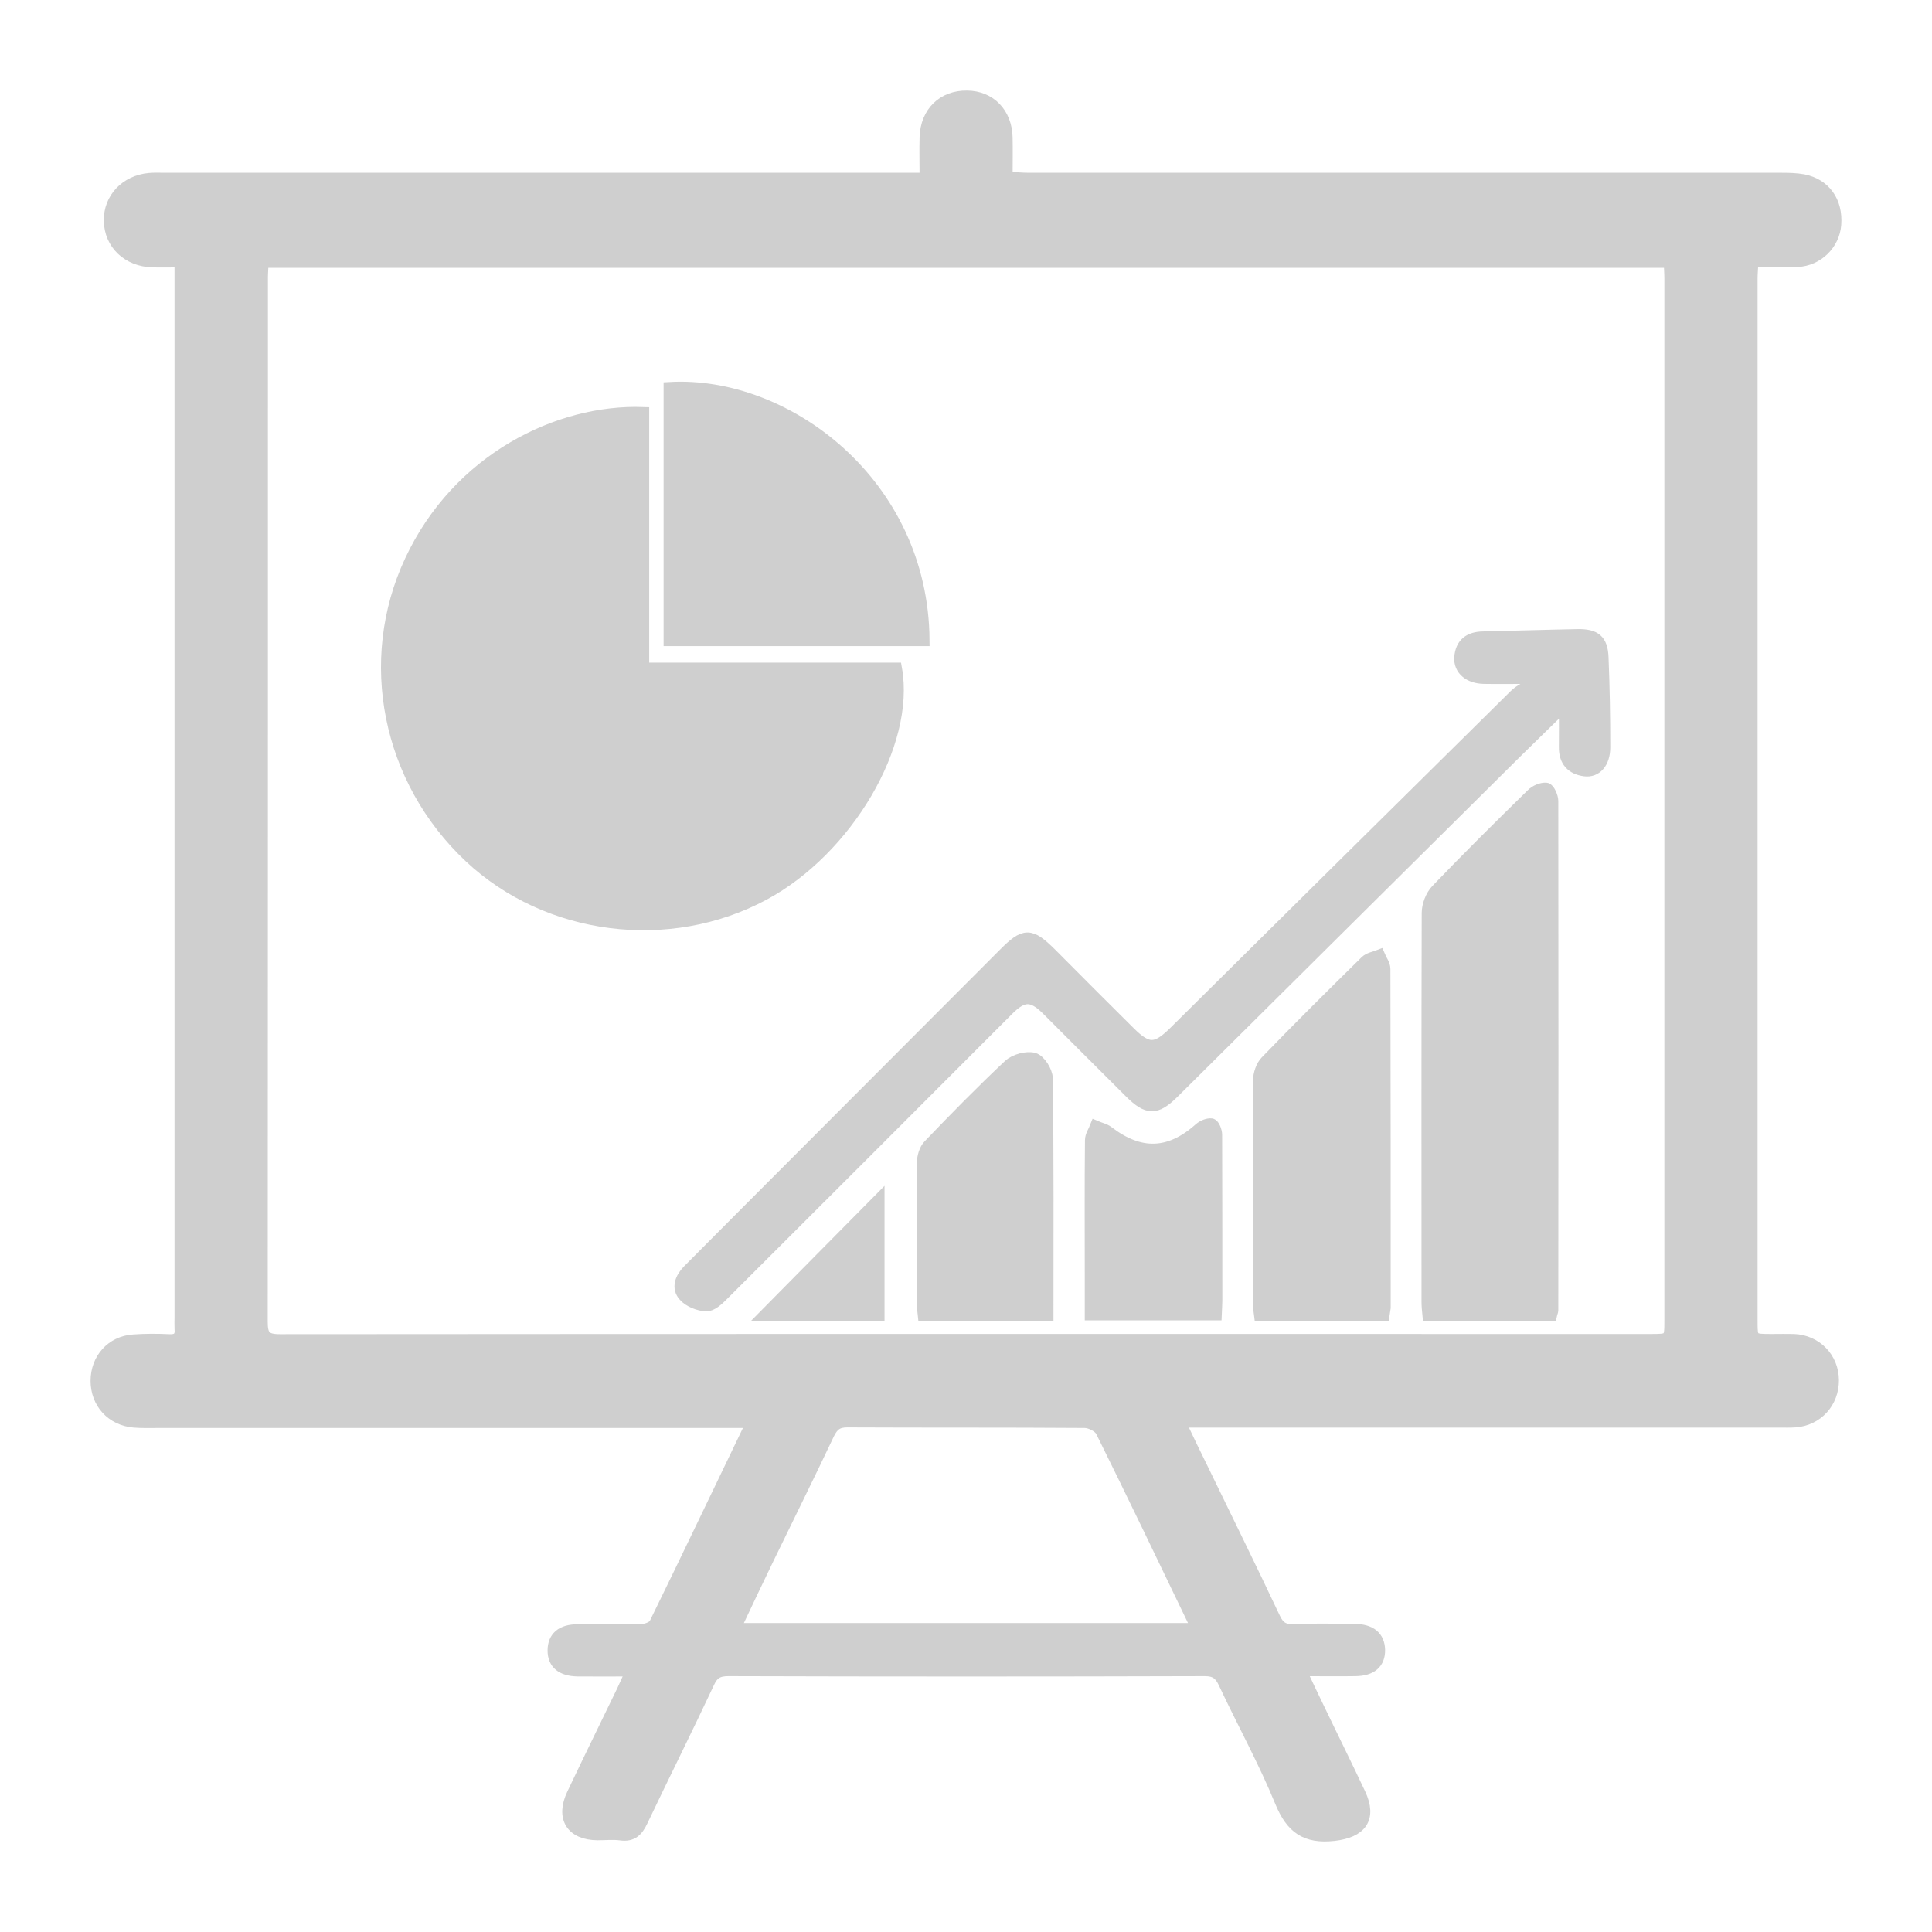 <svg width="20" height="20" viewBox="0 0 20 20" fill="none" xmlns="http://www.w3.org/2000/svg">
<g clip-path="url(#clip0_2850_18677)">
<path d="M12.209 14.716C12.295 14.898 12.368 15.05 12.443 15.201C12.693 15.717 12.947 16.231 13.191 16.749C13.237 16.849 13.292 16.88 13.398 16.875C13.606 16.866 13.816 16.871 14.024 16.873C14.188 16.875 14.272 16.946 14.276 17.079C14.278 17.214 14.196 17.287 14.031 17.289C13.849 17.292 13.67 17.289 13.46 17.289C13.529 17.436 13.584 17.553 13.642 17.672C13.785 17.971 13.933 18.268 14.075 18.57C14.194 18.824 14.086 18.964 13.807 18.995C13.518 19.026 13.372 18.922 13.261 18.654C13.089 18.233 12.868 17.834 12.675 17.422C12.631 17.327 12.58 17.289 12.472 17.289C10.827 17.294 9.184 17.294 7.54 17.289C7.434 17.289 7.378 17.32 7.334 17.418C7.109 17.898 6.872 18.372 6.644 18.851C6.598 18.948 6.545 19.006 6.428 18.99C6.348 18.979 6.266 18.988 6.187 18.988C5.919 18.986 5.813 18.817 5.93 18.572C6.1 18.213 6.275 17.859 6.447 17.502C6.476 17.44 6.503 17.378 6.543 17.292C6.337 17.292 6.158 17.294 5.979 17.292C5.815 17.289 5.731 17.218 5.731 17.086C5.731 16.951 5.815 16.877 5.979 16.877C6.204 16.875 6.428 16.88 6.653 16.873C6.697 16.871 6.764 16.844 6.781 16.811C7.115 16.129 7.442 15.442 7.772 14.758C7.774 14.754 7.77 14.749 7.765 14.72C7.714 14.72 7.659 14.72 7.604 14.72C5.616 14.72 3.631 14.72 1.643 14.72C1.557 14.72 1.471 14.723 1.387 14.716C1.157 14.696 1 14.521 1 14.295C1 14.069 1.157 13.892 1.38 13.877C1.502 13.868 1.626 13.868 1.749 13.874C1.842 13.879 1.878 13.841 1.869 13.752C1.867 13.715 1.869 13.677 1.869 13.639C1.869 10.067 1.869 6.495 1.869 2.922C1.869 2.858 1.869 2.794 1.869 2.705C1.763 2.705 1.67 2.708 1.577 2.705C1.325 2.697 1.141 2.524 1.137 2.285C1.133 2.057 1.303 1.875 1.546 1.853C1.599 1.848 1.652 1.851 1.707 1.851C4.25 1.851 6.795 1.851 9.337 1.851C9.41 1.851 9.485 1.851 9.582 1.851C9.582 1.696 9.578 1.558 9.582 1.419C9.591 1.164 9.764 0.996 10.011 1C10.248 1.002 10.414 1.173 10.42 1.423C10.423 1.556 10.42 1.689 10.42 1.839C10.509 1.844 10.582 1.851 10.652 1.851C13.25 1.851 15.846 1.851 18.443 1.851C18.519 1.851 18.594 1.853 18.667 1.866C18.89 1.91 19.016 2.088 18.998 2.324C18.983 2.526 18.815 2.692 18.607 2.701C18.459 2.708 18.309 2.703 18.141 2.703C18.138 2.772 18.132 2.827 18.132 2.885C18.132 6.479 18.132 10.072 18.132 13.666C18.132 13.872 18.132 13.872 18.344 13.872C18.419 13.872 18.494 13.87 18.57 13.872C18.799 13.881 18.972 14.058 18.974 14.286C18.976 14.517 18.81 14.698 18.583 14.714C18.53 14.718 18.477 14.716 18.421 14.716C16.414 14.716 14.406 14.716 12.397 14.716C12.346 14.716 12.295 14.716 12.209 14.716ZM2.718 2.71C2.716 2.776 2.711 2.825 2.711 2.872C2.711 6.475 2.711 10.08 2.709 13.684C2.709 13.828 2.744 13.874 2.897 13.874C7.624 13.87 12.353 13.872 17.079 13.872C17.292 13.872 17.292 13.872 17.292 13.666C17.292 10.072 17.292 6.479 17.292 2.885C17.292 2.827 17.287 2.772 17.285 2.71C12.421 2.71 7.577 2.71 2.718 2.71ZM12.384 16.864C12.373 16.829 12.368 16.802 12.357 16.78C12.041 16.124 11.727 15.467 11.404 14.816C11.38 14.767 11.289 14.72 11.229 14.72C10.409 14.714 9.591 14.718 8.771 14.714C8.669 14.714 8.621 14.751 8.577 14.84C8.373 15.272 8.161 15.697 7.953 16.127C7.838 16.366 7.723 16.605 7.602 16.864C9.211 16.864 10.79 16.864 12.384 16.864Z" fill="#CFCFCF" stroke="#CFCFCF" stroke-width="0.125"/>
<path d="M6.658 4.276C6.658 5.159 6.658 6.032 6.658 6.922C7.54 6.922 8.409 6.922 9.275 6.922C9.414 7.7 8.767 8.794 7.909 9.257C6.927 9.786 5.669 9.626 4.865 8.871C4.016 8.074 3.768 6.84 4.25 5.808C4.739 4.756 5.78 4.245 6.658 4.276Z" fill="#CFCFCF" stroke="#CFCFCF" stroke-width="0.125"/>
<path d="M15.82 7.017C15.667 7.017 15.514 7.02 15.362 7.017C15.212 7.015 15.108 6.931 15.117 6.805C15.128 6.663 15.214 6.601 15.353 6.599C15.68 6.592 16.005 6.581 16.332 6.575C16.514 6.572 16.582 6.63 16.589 6.805C16.602 7.115 16.607 7.427 16.607 7.737C16.607 7.892 16.523 7.99 16.405 7.974C16.273 7.957 16.198 7.877 16.2 7.735C16.202 7.604 16.2 7.471 16.2 7.292C16.008 7.48 15.848 7.635 15.691 7.79C14.509 8.962 13.328 10.136 12.145 11.31C11.968 11.485 11.88 11.485 11.701 11.307C11.413 11.022 11.126 10.732 10.839 10.446C10.684 10.293 10.589 10.295 10.432 10.453C9.448 11.438 8.464 12.424 7.478 13.407C7.432 13.454 7.365 13.515 7.31 13.513C7.233 13.509 7.135 13.471 7.085 13.414C7.009 13.332 7.051 13.23 7.124 13.155C7.334 12.942 7.549 12.729 7.759 12.517C8.637 11.637 9.514 10.758 10.392 9.879C10.607 9.662 10.664 9.662 10.878 9.874C11.15 10.147 11.422 10.421 11.696 10.692C11.882 10.876 11.968 10.871 12.152 10.692C13.328 9.527 14.504 8.362 15.682 7.199C15.733 7.148 15.806 7.117 15.868 7.077C15.851 7.062 15.835 7.04 15.82 7.017Z" fill="#CFCFCF" stroke="#CFCFCF" stroke-width="0.125"/>
<path d="M16.056 13.613C15.633 13.613 15.218 13.613 14.787 13.613C14.782 13.564 14.778 13.518 14.778 13.471C14.778 12.131 14.776 10.791 14.78 9.451C14.78 9.372 14.818 9.272 14.873 9.215C15.196 8.878 15.527 8.55 15.859 8.225C15.894 8.189 15.959 8.16 16.007 8.165C16.031 8.167 16.069 8.247 16.069 8.291C16.071 10.05 16.071 11.806 16.069 13.564C16.069 13.575 16.062 13.586 16.056 13.613Z" fill="#CFCFCF" stroke="#CFCFCF" stroke-width="0.125"/>
<path d="M6.932 4.017C8.139 3.948 9.549 5.007 9.56 6.626C8.687 6.626 7.814 6.626 6.932 6.626C6.932 5.755 6.932 4.885 6.932 4.017Z" fill="#CFCFCF" stroke="#CFCFCF" stroke-width="0.125"/>
<path d="M14.322 13.613C13.889 13.613 13.473 13.613 13.045 13.613C13.04 13.569 13.031 13.529 13.031 13.487C13.031 12.72 13.029 11.954 13.034 11.186C13.034 11.119 13.062 11.035 13.107 10.989C13.445 10.639 13.792 10.295 14.139 9.954C14.172 9.921 14.23 9.912 14.276 9.894C14.296 9.941 14.331 9.985 14.331 10.032C14.334 11.201 14.334 12.368 14.334 13.538C14.331 13.558 14.327 13.58 14.322 13.613Z" fill="#CFCFCF" stroke="#CFCFCF" stroke-width="0.125"/>
<path d="M10.843 13.611C10.407 13.611 9.992 13.611 9.563 13.611C9.558 13.564 9.552 13.518 9.552 13.471C9.552 12.995 9.55 12.517 9.554 12.04C9.554 11.978 9.576 11.899 9.618 11.857C9.888 11.575 10.162 11.296 10.447 11.028C10.507 10.973 10.629 10.94 10.701 10.96C10.763 10.977 10.834 11.09 10.836 11.163C10.847 11.974 10.843 12.782 10.843 13.611Z" fill="#CFCFCF" stroke="#CFCFCF" stroke-width="0.125"/>
<path d="M11.292 13.606C11.292 13.473 11.292 13.347 11.292 13.219C11.292 12.747 11.289 12.275 11.294 11.803C11.294 11.757 11.327 11.71 11.345 11.664C11.387 11.682 11.433 11.691 11.468 11.717C11.802 11.974 12.11 11.963 12.421 11.684C12.452 11.657 12.505 11.635 12.541 11.64C12.563 11.644 12.589 11.708 12.589 11.746C12.591 12.319 12.591 12.893 12.591 13.467C12.591 13.509 12.587 13.551 12.585 13.606C12.154 13.606 11.732 13.606 11.292 13.606Z" fill="#CFCFCF" stroke="#CFCFCF" stroke-width="0.125"/>
<path d="M9.094 13.613C8.685 13.613 8.289 13.613 7.922 13.613C8.304 13.225 8.7 12.827 9.094 12.428C9.094 12.809 9.094 13.203 9.094 13.613Z" fill="#CFCFCF" stroke="#CFCFCF" stroke-width="0.125"/>
</g>
<defs>
<clipPath id="clip0_2850_18677">
<rect width="20" height="20" fill="white"/>
</clipPath>
</defs>
</svg>
